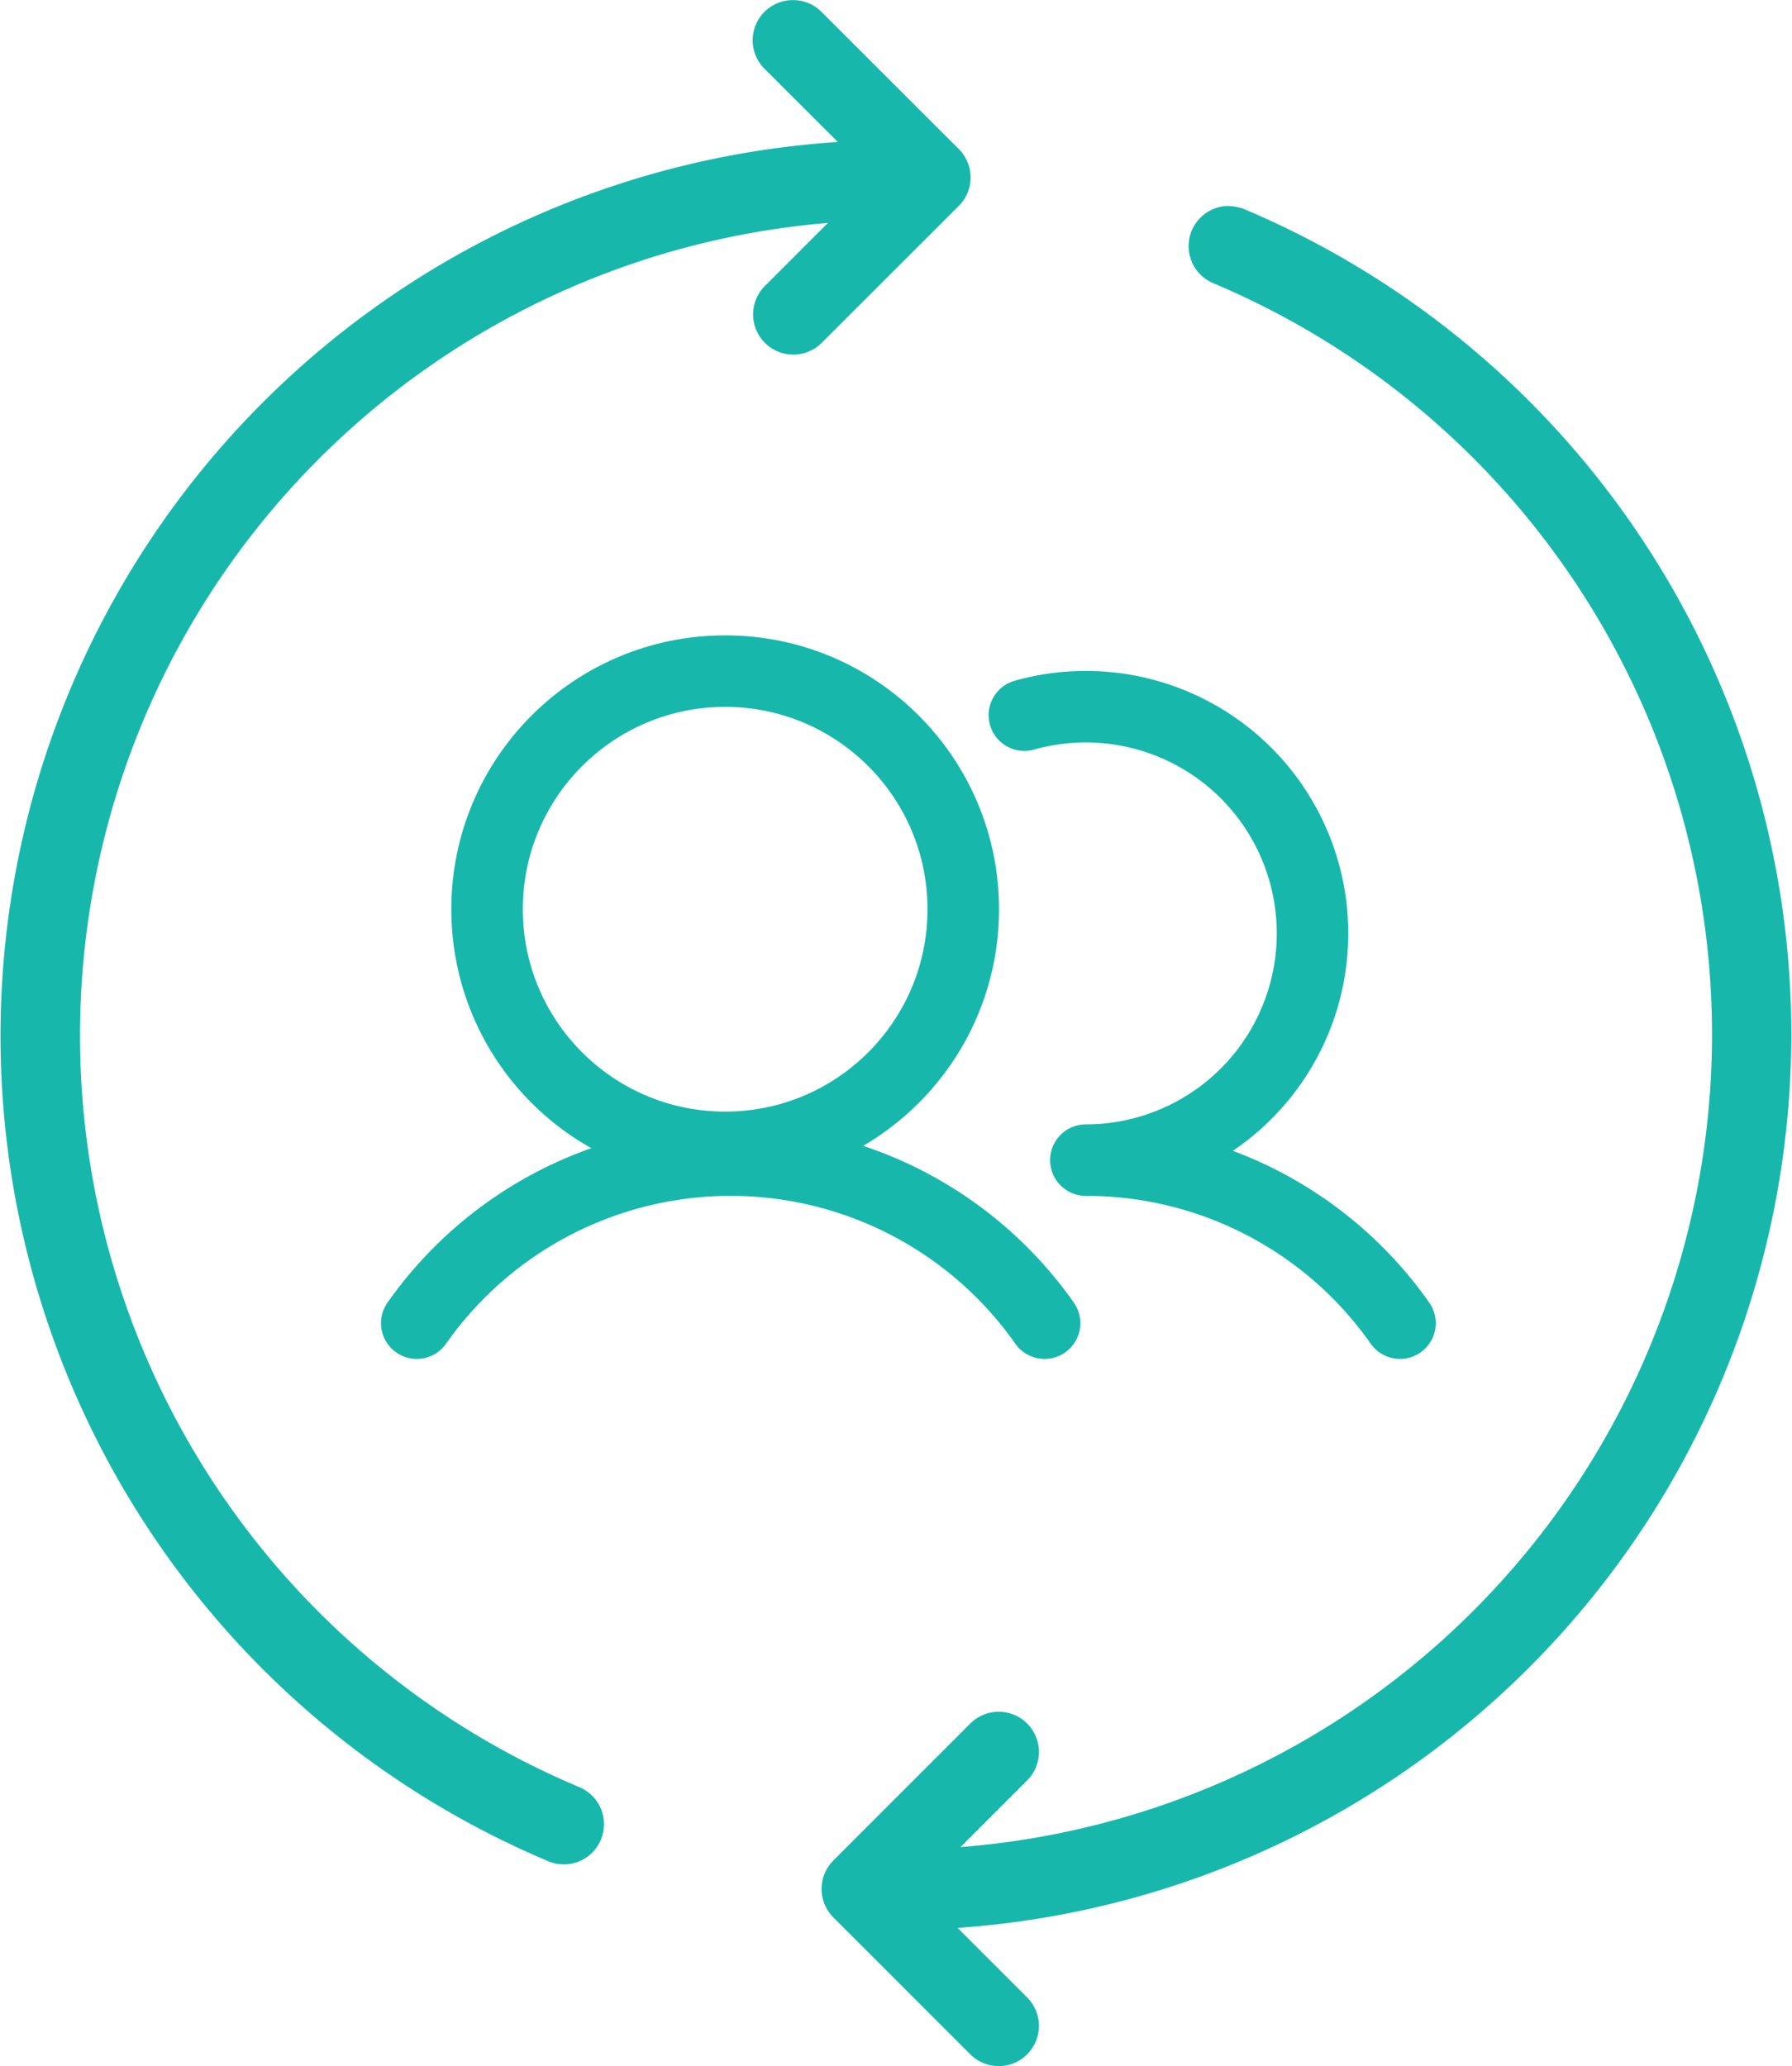 <svg xmlns="http://www.w3.org/2000/svg" width="37.594" height="43.339" viewBox="0 0 37.594 43.339">
  <g id="total_clientes_icon" data-name="total clientes icon" transform="translate(-428.969 -223.626)">
    <g id="money" transform="translate(429.094 223.751)">
      <path id="Trazado_27787" data-name="Trazado 27787" d="M19.509,1a.718.718,0,0,0-.5,1.234L20.738,3.96A18.665,18.665,0,0,0,14.4,39.79a.718.718,0,1,0,.561-1.321A17.229,17.229,0,0,1,20.57,5.4l-1.56,1.56a.718.718,0,1,0,1.016,1.016L22.9,5.105a.718.718,0,0,0,0-1.018l-2.873-2.87A.718.718,0,0,0,19.509,1ZM28.59,5.321A.718.718,0,0,0,28.38,6.7,17.224,17.224,0,0,1,22.7,39.767l1.635-1.635a.718.718,0,1,0-1.016-1.016l-2.873,2.873a.718.718,0,0,0,0,1.016l2.873,2.873a.718.718,0,1,0,1.016-1.016l-1.655-1.655A18.666,18.666,0,0,0,28.941,5.38a.857.857,0,0,0-.351-.059Z" transform="translate(-3 -0.998)" fill="#17b8ab" stroke="#17b8ab" stroke-width="0.25"/>
    </g>
    <g id="users_1_" data-name="users (1)" transform="translate(435.857 233.042)">
      <rect id="Rectángulo_5686" data-name="Rectángulo 5686" width="23.975" height="23.975" transform="translate(0 0)" fill="none"/>
      <ellipse id="Elipse_16911" data-name="Elipse 16911" cx="4.995" cy="4.995" rx="4.995" ry="4.995" transform="translate(3.33 4.662)" fill="none" stroke="#17b8ab" stroke-linecap="round" stroke-linejoin="round" stroke-width="1.5"/>
      <path id="Trazado_27606" data-name="Trazado 27606" d="M28.747,56.165a4.756,4.756,0,1,1,1.29,9.334M16,68.919a8.05,8.05,0,0,1,13.171,0m.871-3.42a8.039,8.039,0,0,1,6.585,3.42" transform="translate(-14.145 -50.579)" fill="none" stroke="#17b8ab" stroke-linecap="round" stroke-linejoin="round" stroke-width="1.5"/>
    </g>
  </g>
</svg>
